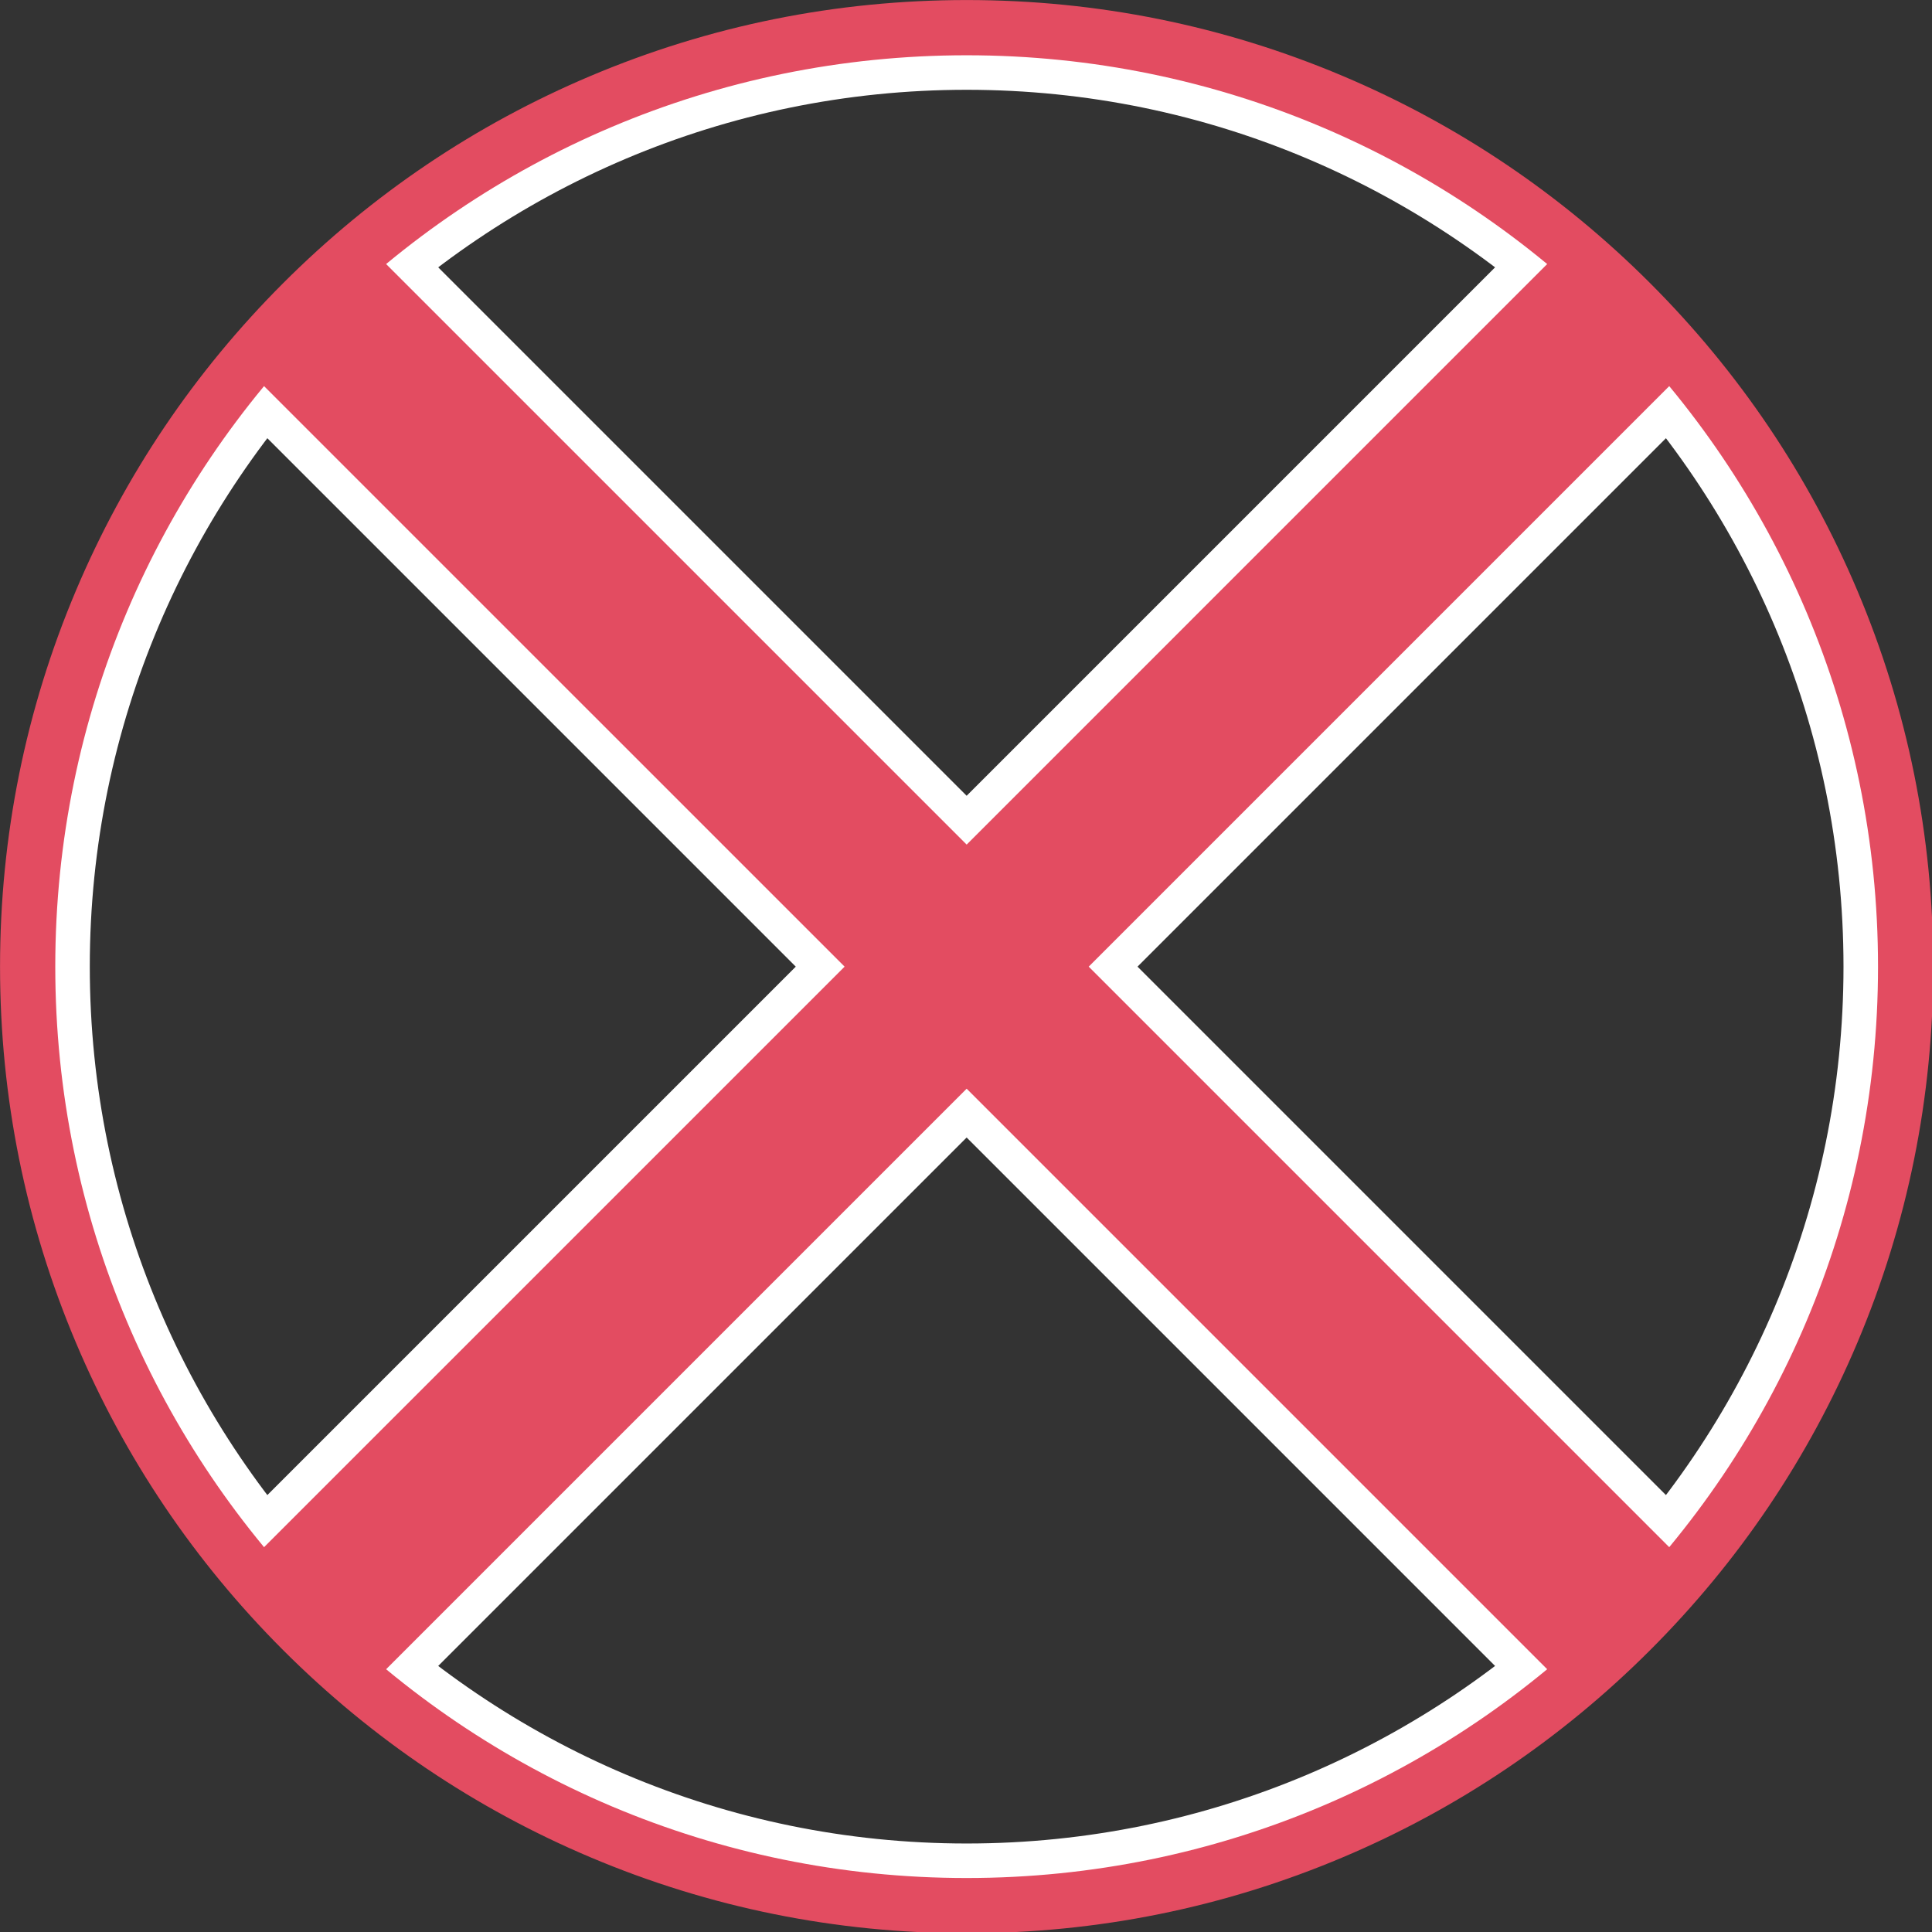 <?xml version="1.0" encoding="UTF-8" standalone="no"?>
<!-- Created with Inkscape (http://www.inkscape.org/) -->

<svg
   width="197.556mm"
   height="197.556mm"
   viewBox="0 0 197.556 197.556"
   version="1.1"
   id="svg5"
   xmlns="http://www.w3.org/2000/svg"
   xmlns:svg="http://www.w3.org/2000/svg">
  <rect x="0" y="0" width="197.556" height="197.556" fill="#333333" stroke="none"/>
  <defs
     id="defs2">
    <clipPath
       clipPathUnits="userSpaceOnUse"
       id="clipPath1104">
      <path
         d="M 0,600 H 600 V 0 H 0 Z"
         id="path1102" />
    </clipPath>
    <clipPath
       clipPathUnits="userSpaceOnUse"
       id="clipPath1286">
      <path
         d="M 0,600 H 600 V 0 H 0 Z"
         id="path1284" />
    </clipPath>
    <clipPath
       clipPathUnits="userSpaceOnUse"
       id="clipPath1470">
      <path
         d="M 0,600 H 600 V 0 H 0 Z"
         id="path1468" />
    </clipPath>
    <clipPath
       clipPathUnits="userSpaceOnUse"
       id="clipPath1656">
      <path
         d="M 0,600 H 600 V 0 H 0 Z"
         id="path1654" />
    </clipPath>
    <clipPath
       clipPathUnits="userSpaceOnUse"
       id="clipPath1844">
      <path
         d="M 0,600 H 600 V 0 H 0 Z"
         id="path1842" />
    </clipPath>
  </defs>
  <g
     id="layer1"
     transform="translate(-4.709,-8.635)">
    <g
       id="surface91863"
       transform="matrix(0.353,0,0,0.353,-2.347,1.579)">
      <path
         style="fill:#ffffff;fill-opacity:1;fill-rule:nonzero;stroke:none"
         d="M 300,46 C 159.945,46 46,159.945 46,300 46,440.055 159.945,554 300,554 440.055,554 554,440.055 554,300 554,159.945 440.055,46 300,46 m 0,529.566 c -37.188,0 -73.281,-7.289 -107.27,-21.668 -32.816,-13.879 -62.285,-33.746 -87.586,-59.043 C 79.844,469.555 59.98,440.086 46.102,407.27 31.723,373.281 24.434,337.191 24.434,300 c 0,-37.191 7.289,-73.281 21.668,-107.27 C 59.98,159.914 79.844,130.445 105.145,105.145 130.445,79.844 159.914,59.98 192.73,46.102 226.719,31.723 262.812,24.434 300,24.434 c 37.188,0 73.281,7.289 107.27,21.668 32.816,13.879 62.285,33.742 87.586,59.043 25.301,25.301 45.168,54.77 59.047,87.586 14.375,33.988 21.664,70.078 21.664,107.27 0,37.191 -7.289,73.281 -21.664,107.27 -13.879,32.816 -33.746,62.285 -59.047,87.586 -25.301,25.297 -54.77,45.164 -87.586,59.043 C 373.281,568.277 337.188,575.566 300,575.566"
         id="path2100" />
      <path
         style="fill:#e34c61;fill-opacity:1;fill-rule:nonzero;stroke:none"
         d="m 470.473,509.746 c -2.609,-0.004 -4.238,-1.082 -5.145,-1.992 L 300,342.426 134.672,507.754 c -0.906,0.91 -2.539,1.992 -5.145,1.992 -9.426,0 -33.531,-18.094 -39,-31.301 -2.906,-7.012 -0.172,-11.227 1.719,-13.117 L 257.574,300 92.246,134.672 c -2.086,-2.082 -5.047,-6.871 -1.469,-15.516 5.438,-13.125 23.816,-30.062 35.891,-30.062 3.172,0 5.941,1.09 8.004,3.152 L 300,257.574 465.328,92.246 c 2.062,-2.062 4.832,-3.152 8.004,-3.152 12.074,0 30.453,16.938 35.891,30.062 3.578,8.645 0.617,13.434 -1.469,15.516 L 342.426,300 507.754,465.328 c 1.891,1.891 4.625,6.105 1.719,13.125 -5.473,13.203 -29.57,31.293 -39,31.293 z m 0,0"
         id="path2102" />
      <path
         style="fill:#ffffff;fill-opacity:1;fill-rule:nonzero;stroke:none"
         d="M 88.711,138.207 250.504,300 88.711,461.793 c -2.23,2.23 47.27,51.727 49.496,49.496 L 300,349.496 461.793,511.289 c 2.227,2.23 51.73,-47.266 49.496,-49.496 L 349.496,300 511.289,138.207 C 513.68,135.82 464.812,85.691 461.793,88.711 L 300,250.504 138.207,88.711 C 135.188,85.691 86.32,135.82 88.711,138.207 M 473.332,94.094 c 13.094,0 39.484,28.445 30.887,37.043 L 335.355,300 504.219,468.863 c 9.047,9.047 -24.848,35.883 -33.746,35.883 -0.703,0 -1.25,-0.172 -1.609,-0.527 L 300,335.355 131.137,504.219 c -0.359,0.359 -0.906,0.527 -1.609,0.527 -8.902,0 -42.793,-26.836 -33.746,-35.883 L 264.645,300 95.781,131.137 c -8.598,-8.598 17.793,-37.047 30.887,-37.043 1.773,0 3.305,0.523 4.469,1.688 L 300,264.645 468.863,95.781 c 1.164,-1.164 2.695,-1.688 4.469,-1.688"
         id="path2104" />
      <path
         style="fill:#e34c61;fill-opacity:1;fill-rule:nonzero;stroke:none"
         d="M 300,20 C 262.207,20 225.535,27.406 191.008,42.012 157.66,56.113 127.719,76.301 102.012,102.012 76.301,127.719 56.113,157.66 42.012,191.008 27.406,225.535 20,262.207 20,300 c 0,37.793 7.406,74.465 22.012,108.992 14.102,33.348 34.289,63.289 60,88.996 25.707,25.711 55.648,45.898 88.996,60 C 225.535,572.594 262.207,580 300,580 c 37.793,0 74.465,-7.406 108.992,-22.012 33.348,-14.102 63.289,-34.289 88.996,-60 25.711,-25.707 45.898,-55.648 60,-88.996 C 572.594,374.465 580,337.793 580,300 c 0,-37.793 -7.406,-74.465 -22.012,-108.992 -14.102,-33.348 -34.289,-63.289 -60,-88.996 C 472.281,76.301 442.34,56.113 408.992,42.012 374.465,27.406 337.793,20 300,20 m 0,16 C 445.805,36 564,154.195 564,300 564,445.805 445.805,564 300,564 154.195,564 36,445.805 36,300 36,154.195 154.195,36 300,36"
         id="path2106" />
    </g>
  </g>
</svg>
